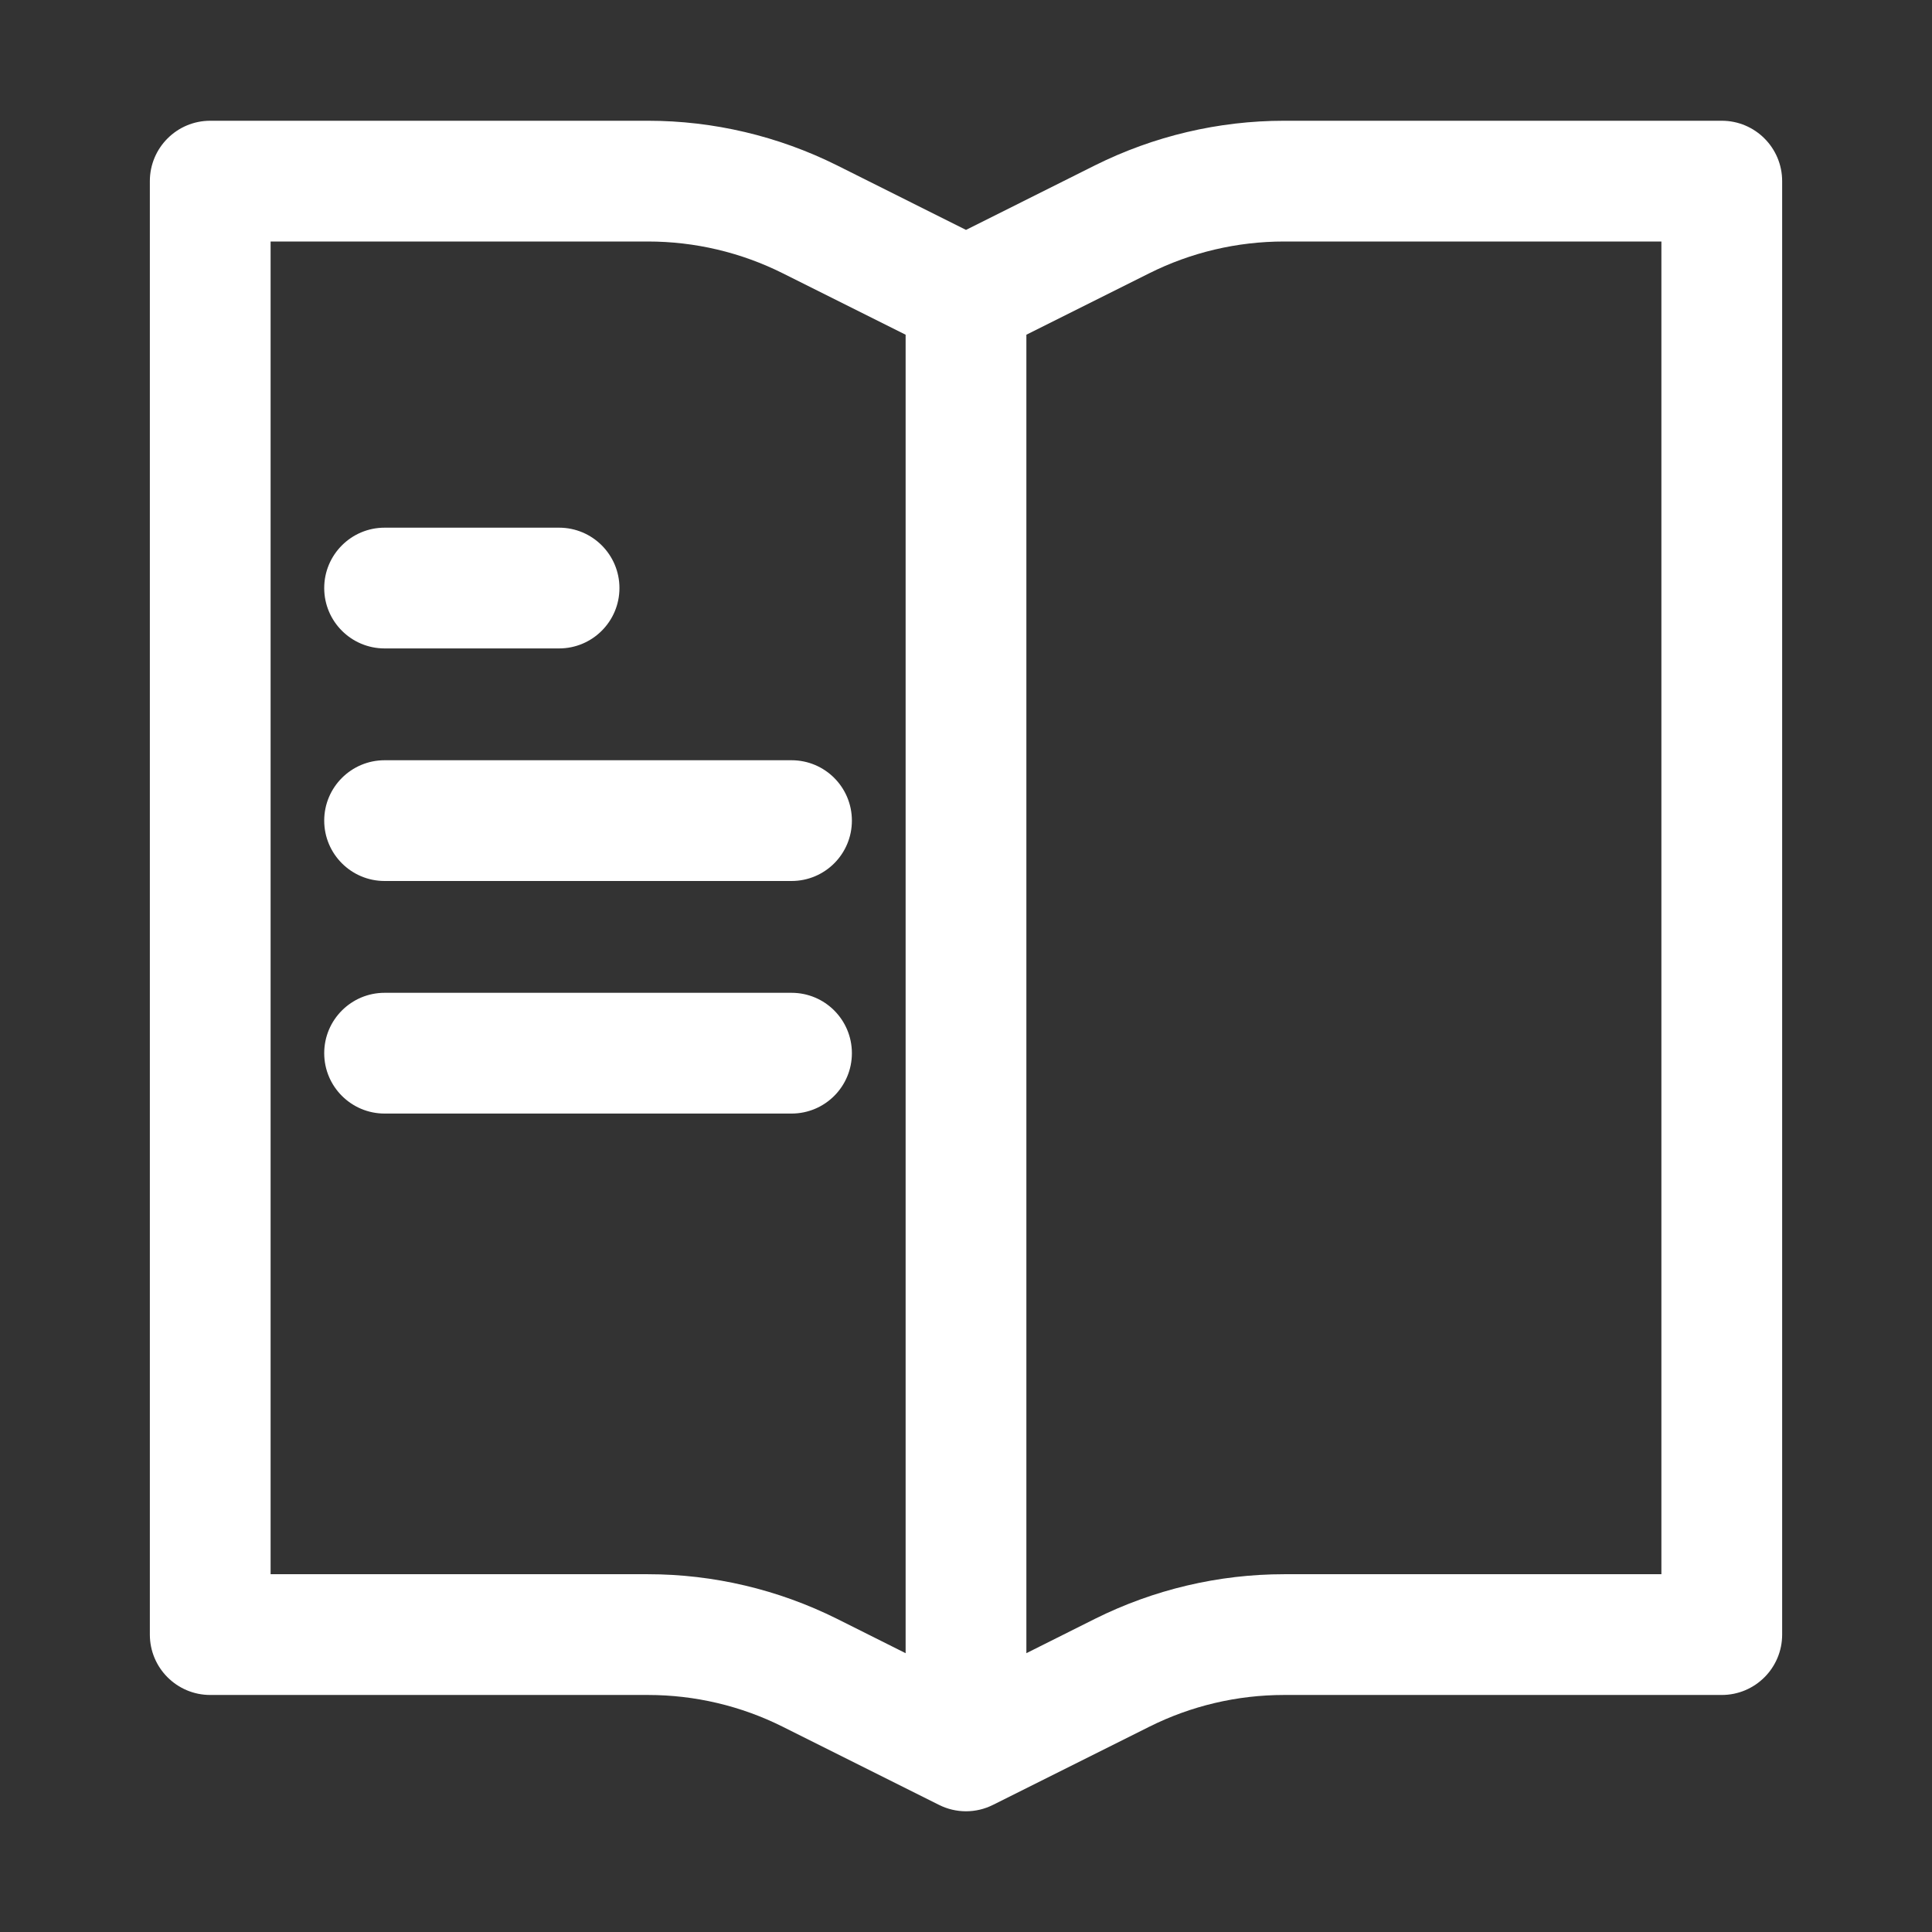 <svg width="16" height="16" viewBox="0 0 16 16" fill="none" xmlns="http://www.w3.org/2000/svg">
<rect x="0" y="0" width="16" height="16" fill="#333333" stroke="none"/>
<path d="M3.185 4.37C2.909 4.37 2.685 4.594 2.685 4.87C2.685 5.146 2.909 5.37 3.185 5.37H4.63C4.906 5.37 5.13 5.146 5.13 4.87C5.13 4.594 4.906 4.37 4.63 4.37H3.185Z" fill="white"/>
<path d="M2.685 6.796C2.685 6.52 2.909 6.296 3.185 6.296H6.555C6.832 6.296 7.055 6.52 7.055 6.796C7.055 7.072 6.832 7.296 6.555 7.296H3.185C2.909 7.296 2.685 7.072 2.685 6.796Z" fill="white"/>
<path d="M3.185 8.222C2.909 8.222 2.685 8.446 2.685 8.722C2.685 8.998 2.909 9.222 3.185 9.222H6.555C6.832 9.222 7.055 8.998 7.055 8.722C7.055 8.446 6.832 8.222 6.555 8.222H3.185Z" fill="white"/>
<path fill-rule="evenodd" clip-rule="evenodd" d="M1.741 1C1.465 1 1.241 1.224 1.241 1.5V13.537C1.241 13.813 1.465 14.037 1.741 14.037H5.366C5.754 14.037 6.137 14.127 6.484 14.301L7.776 14.947C7.917 15.018 8.083 15.018 8.224 14.947L9.516 14.301C9.863 14.127 10.246 14.037 10.634 14.037H14.259C14.535 14.037 14.759 13.813 14.759 13.537V1.5C14.759 1.224 14.535 1 14.259 1H10.634C10.091 1 9.555 1.127 9.069 1.369L8 1.904L6.931 1.369C6.445 1.127 5.909 1 5.366 1H1.741ZM6.484 2.264L7.5 2.772V13.691L6.931 13.406C6.445 13.164 5.909 13.037 5.366 13.037H2.241V2H5.366C5.754 2 6.137 2.09 6.484 2.264ZM9.069 13.406L8.5 13.691V2.772L9.516 2.264C9.863 2.09 10.246 2 10.634 2H13.759V13.037H10.634C10.091 13.037 9.555 13.164 9.069 13.406Z" fill="white"/>
</svg>
